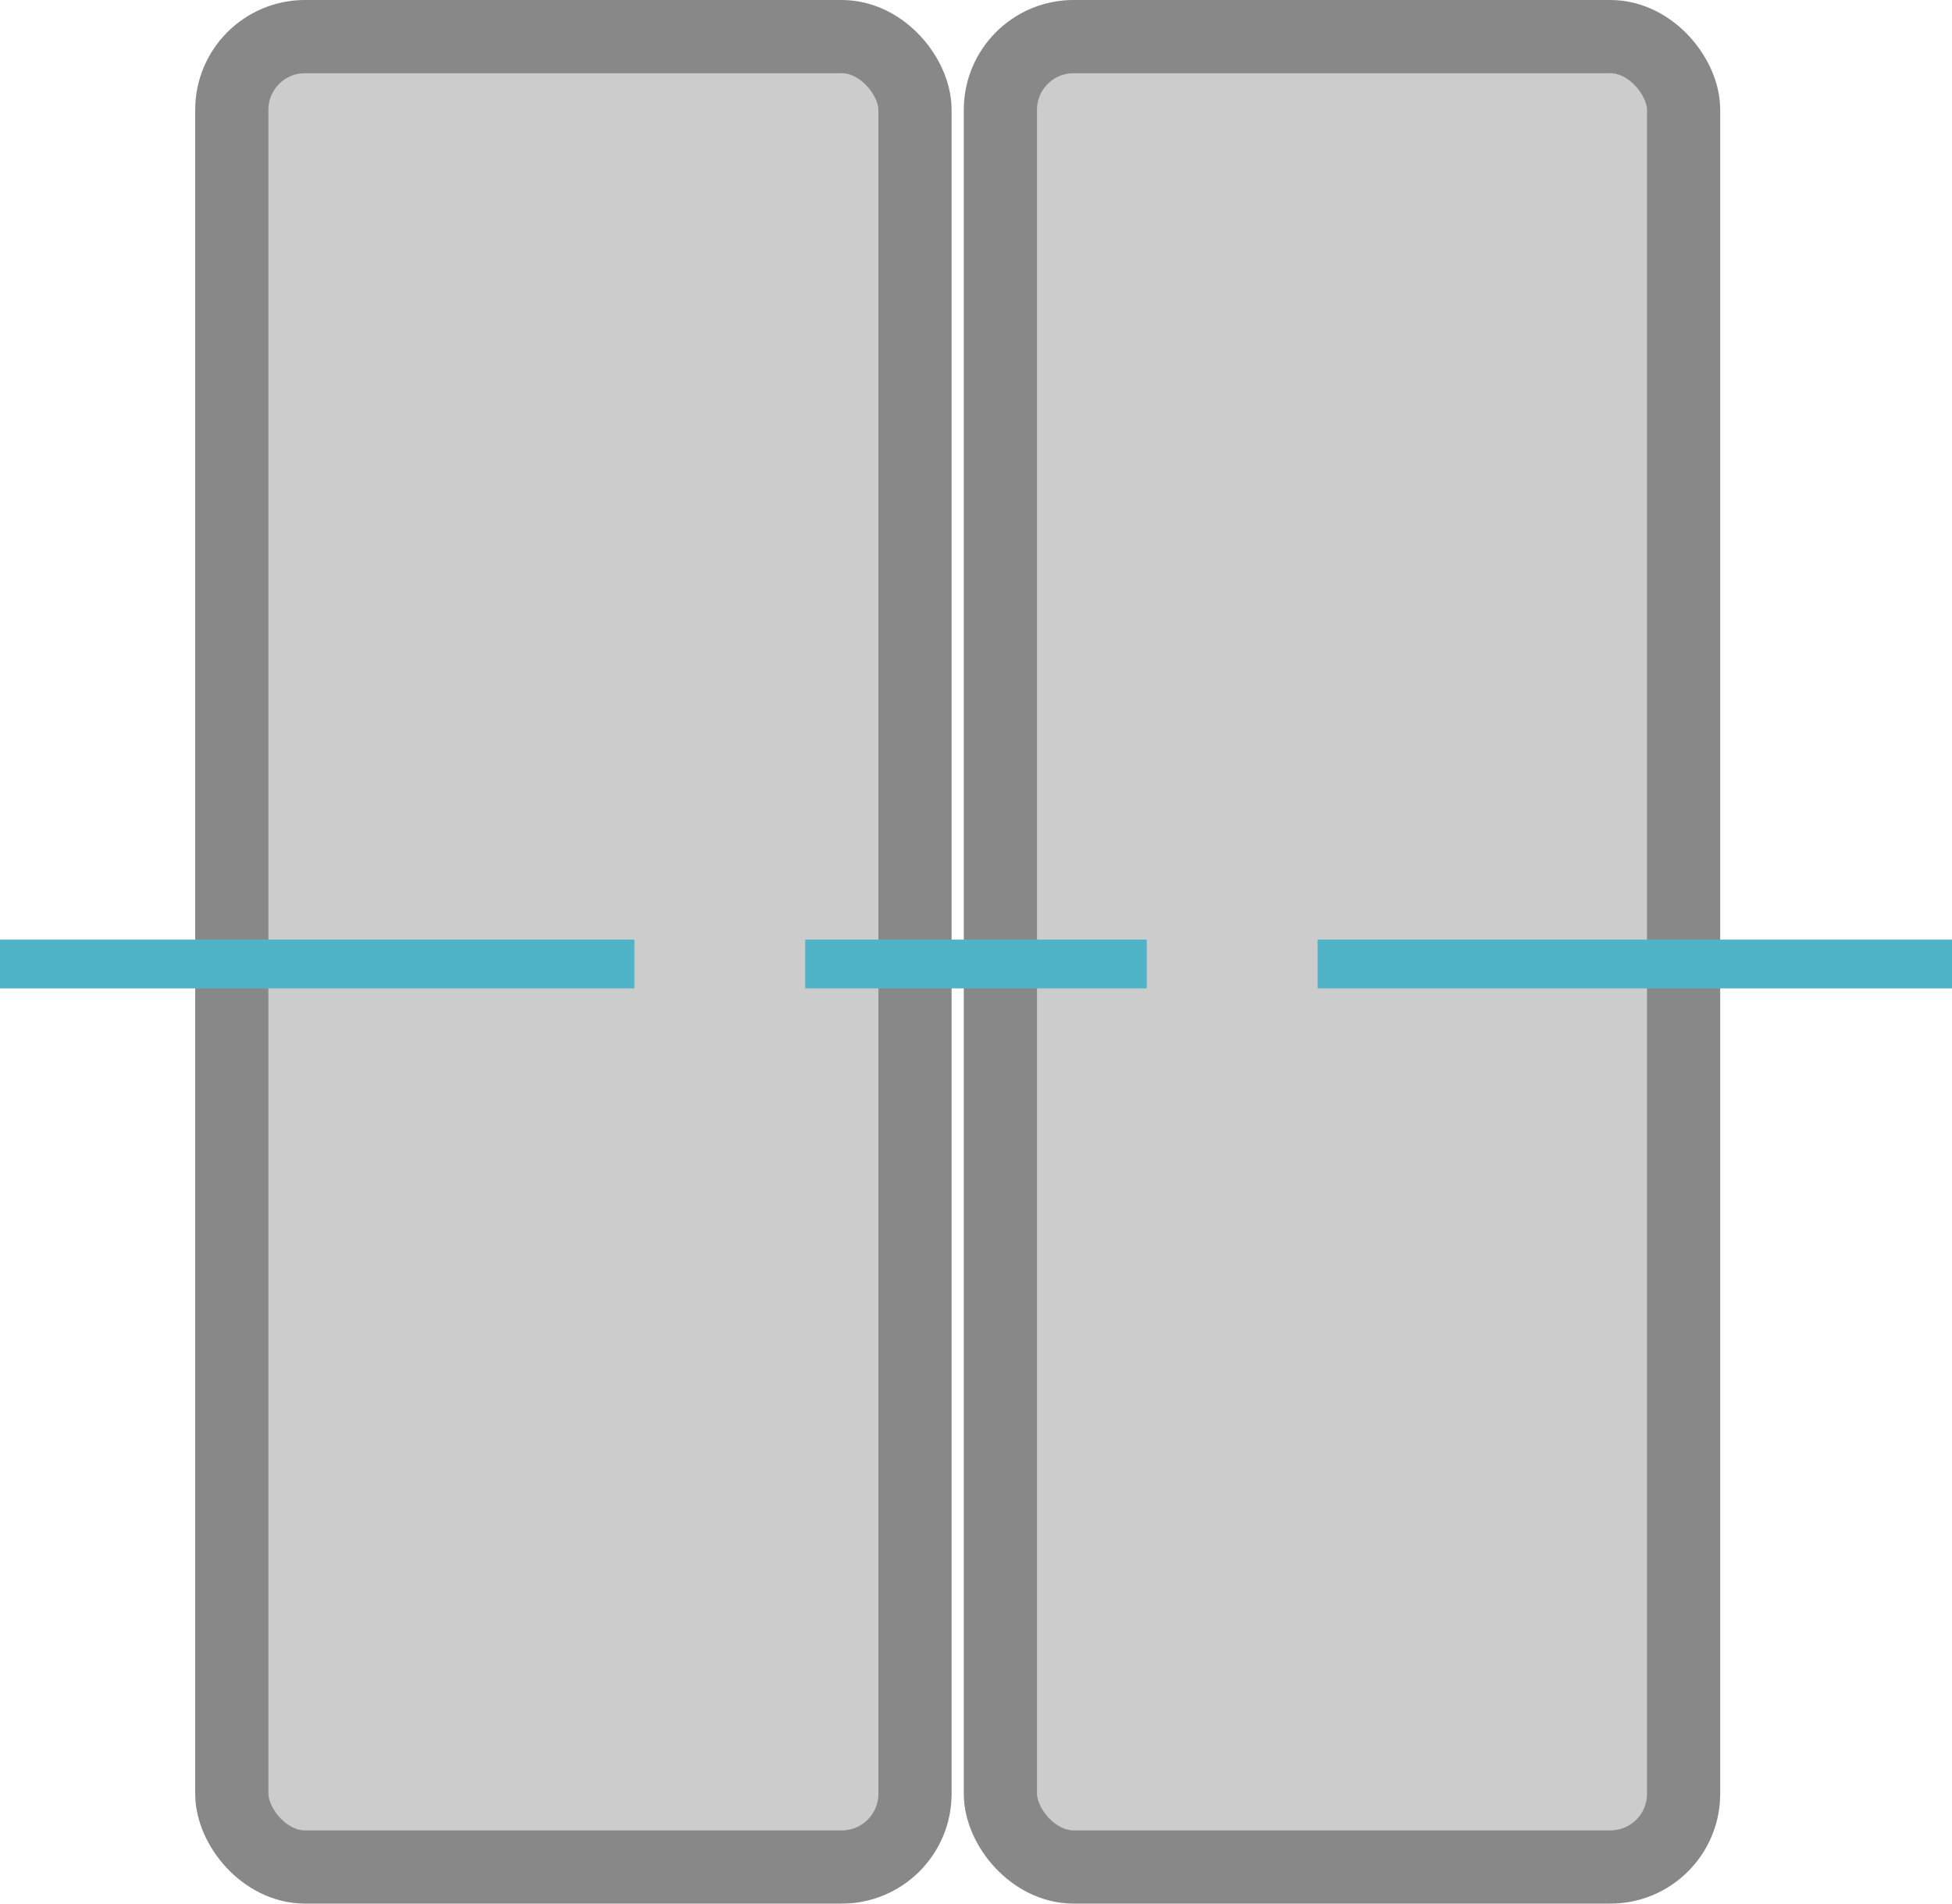 <svg width="800" height="780" xmlns="http://www.w3.org/2000/svg" xmlns:xlink="http://www.w3.org/1999/xlink" viewBox="0 0 800 780">
	<g stroke="#888" stroke-width="30" fill="#ccc">
		<rect x="95" y="15" rx="30" ry="30" width="280" height="750" />
		<rect x="410" y="15" rx="30" ry="30" width="280" height="750" />
	</g>
	<g stroke="rgb(80,180,200)" stroke-width="20">
		<line x1="0" y1="395" x2="800" y2="395" stroke-dasharray="260, 70, 140, 70" />
	</g>
</svg>